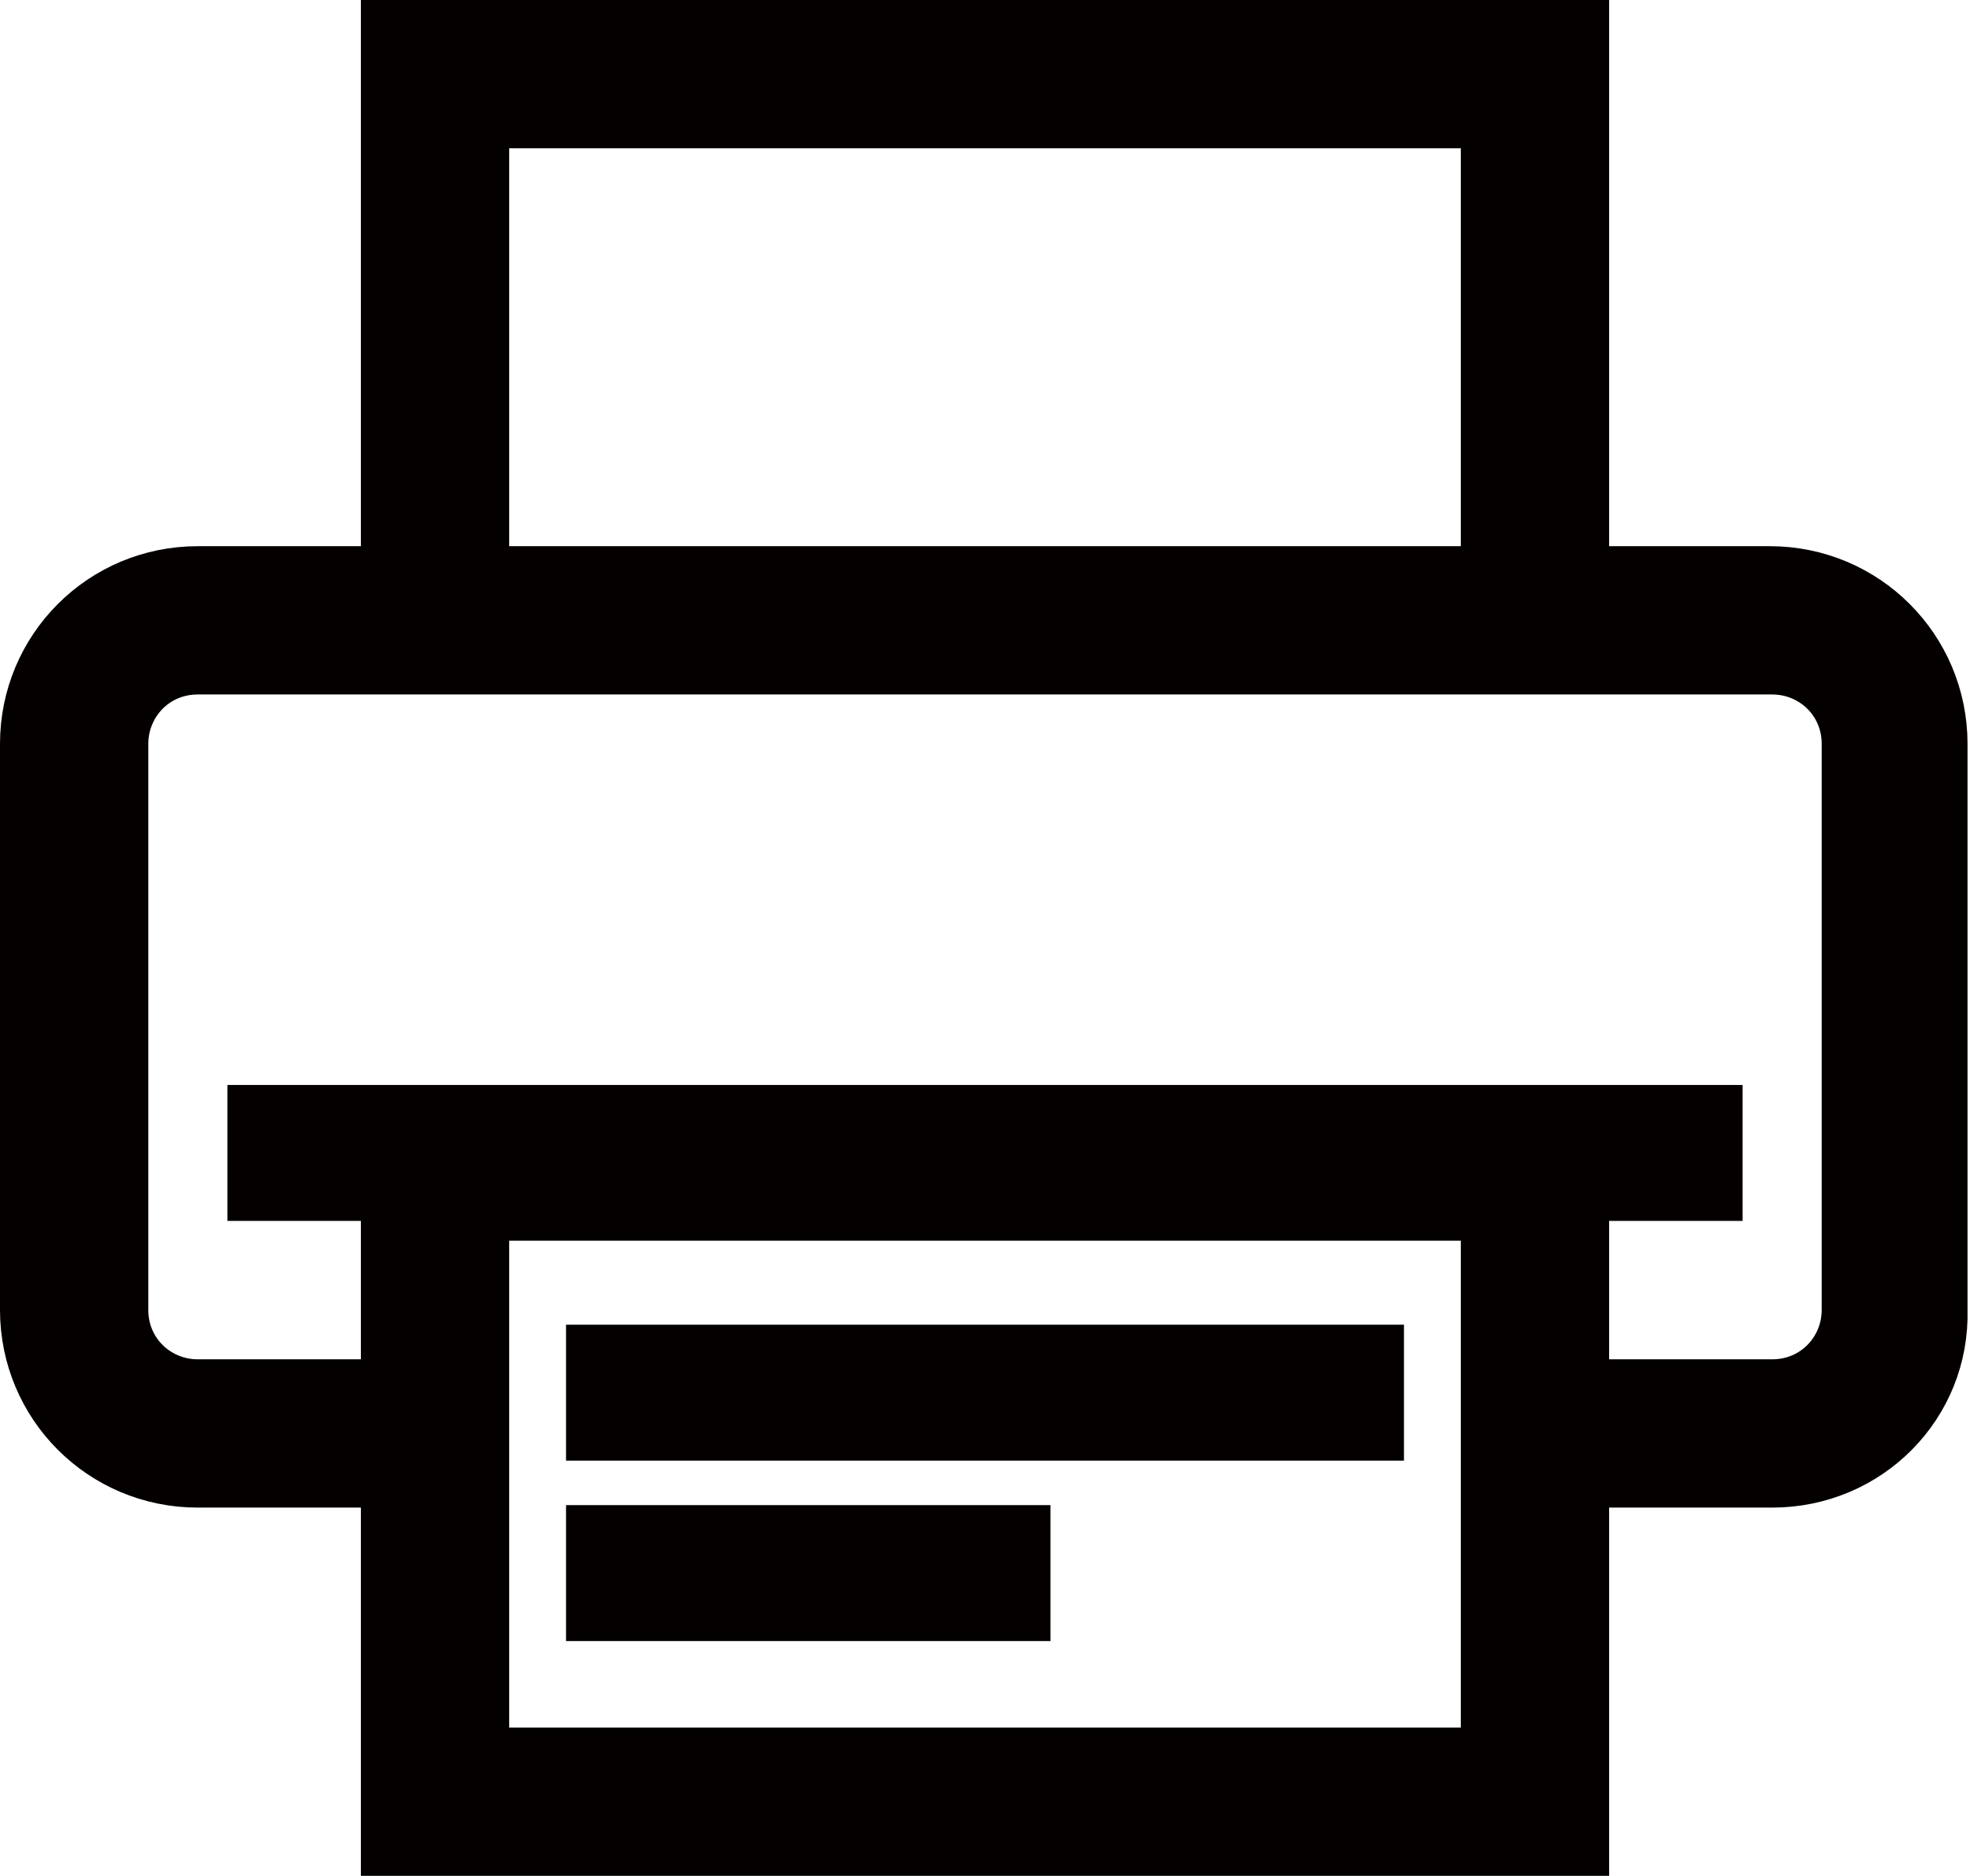 <?xml version="1.0" encoding="utf-8"?>
<!-- Generator: Adobe Illustrator 25.4.1, SVG Export Plug-In . SVG Version: 6.00 Build 0)  -->
<svg version="1.1" id="圖層_1" xmlns="http://www.w3.org/2000/svg" xmlns:xlink="http://www.w3.org/1999/xlink" x="0px" y="0px"
	 viewBox="0 0 79.7 75.9" style="enable-background:new 0 0 79.7 75.9;" xml:space="preserve">
<style type="text/css">
	.st0{stroke:#040000;stroke-width:3;stroke-miterlimit:10;}
</style>
<path class="st0" d="M71.7,59.5h-8.5c-0.8,0-1.5-0.7-1.5-1.5c0-0.8,0.7-1.5,1.5-1.5h8.5c2,0,3.5-1.6,3.5-3.5V30.1
	c0-2-1.6-3.5-3.5-3.5H8c-2,0-3.5,1.6-3.5,3.5V53c0,2,1.6,3.5,3.5,3.5h9.5c0.8,0,1.5,0.7,1.5,1.5c0,0.8-0.7,1.5-1.5,1.5H8
	c-3.6,0-6.5-2.9-6.5-6.5V30.1c0-3.6,2.9-6.5,6.5-6.5h63.6c3.6,0,6.5,2.9,6.5,6.5V53C78.2,56.6,75.3,59.5,71.7,59.5z"/>
<polygon class="st0" points="63.6,25.7 60.6,25.7 60.6,4.5 19.1,4.5 19.1,25.7 16.1,25.7 16.1,1.5 63.6,1.5 "/>
<path class="st0" d="M63.6,74.4H16.1V45.7h47.5V74.4z M19.1,71.4h41.5V48.7H19.1V71.4z"/>
<rect x="24.4" y="55.1" class="st0" width="30.9" height="2.5"/>
<rect x="24.4" y="62.4" class="st0" width="16.6" height="2.5"/>
<rect x="10.7" y="45.4" class="st0" width="58.3" height="2.5"/>
</svg>
